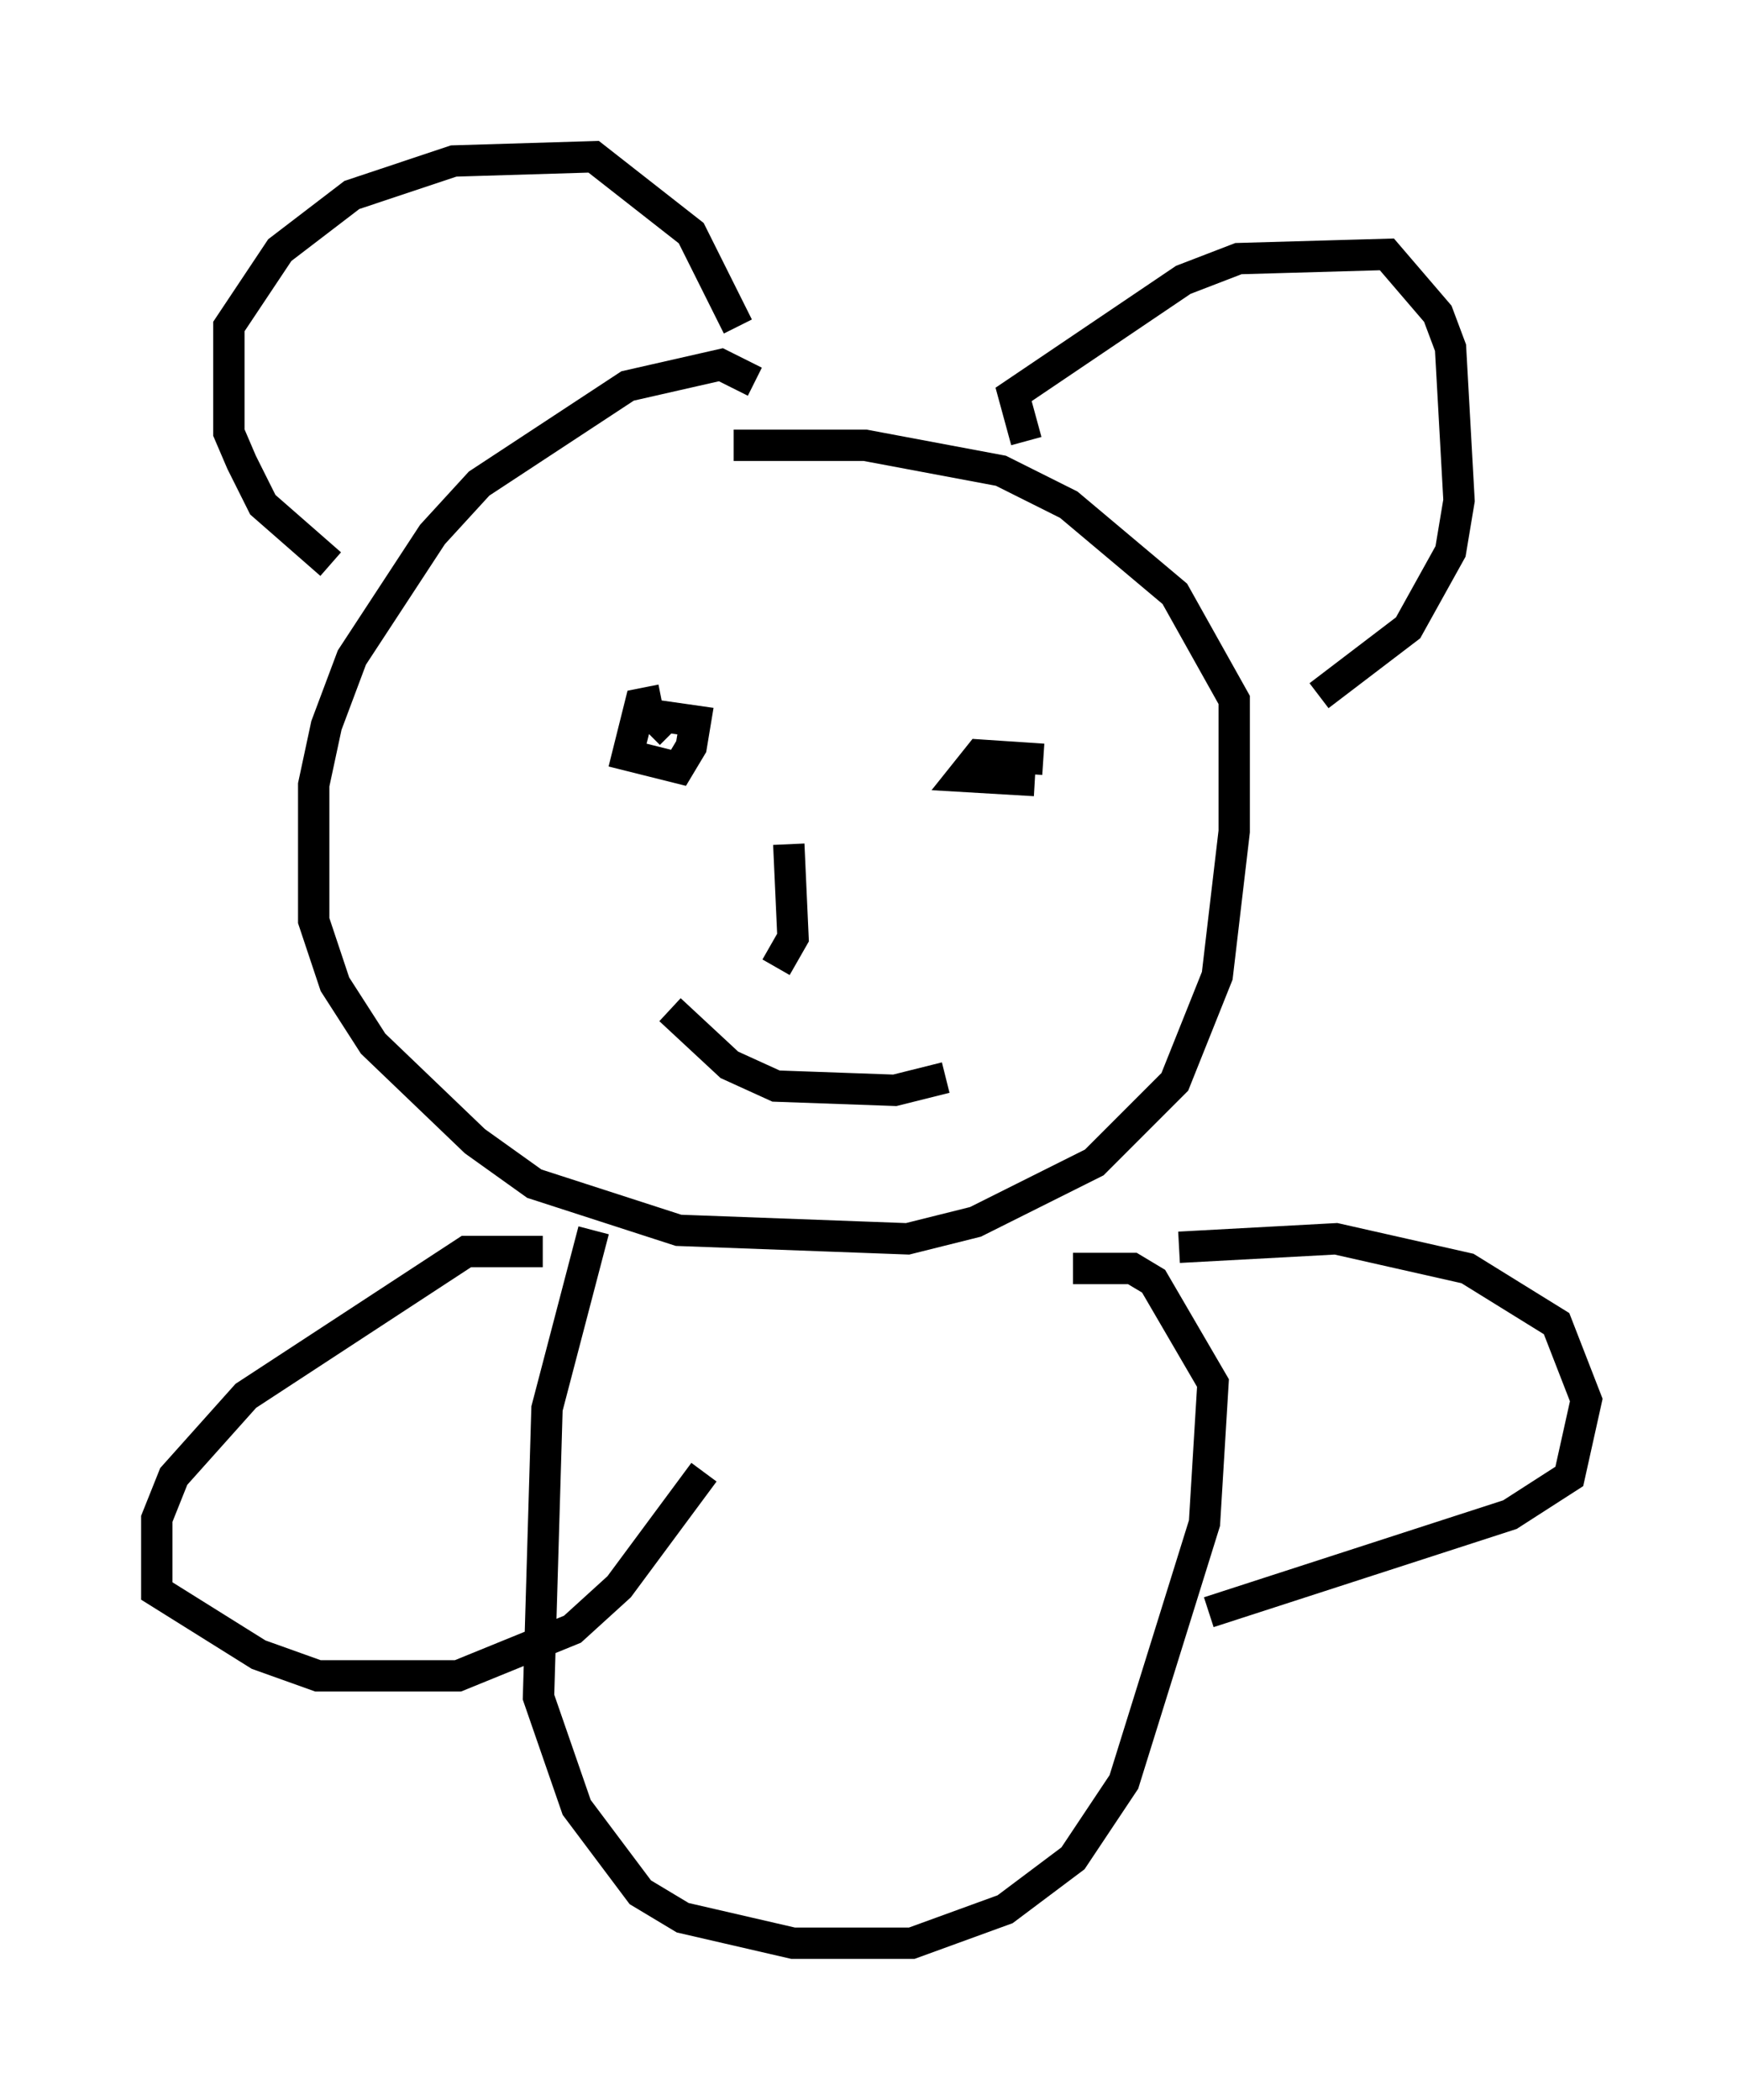 <?xml version="1.0" encoding="utf-8" ?>
<svg baseProfile="full" height="66.968" version="1.1" width="55.602" xmlns="http://www.w3.org/2000/svg" xmlns:ev="http://www.w3.org/2001/xml-events" xmlns:xlink="http://www.w3.org/1999/xlink"><defs /><rect fill="white" height="66.968" width="55.602" x="0" y="0" /><path d="M24.486, 12.984 m-0.406, -0.812 l-1.083, -0.541 -2.977, 0.677 l-4.736, 3.112 -1.488, 1.624 l-2.571, 3.924 -0.812, 2.165 l-0.406, 1.894 0.0, 4.33 l0.677, 2.03 1.218, 1.894 l3.248, 3.112 1.894, 1.353 l4.601, 1.488 7.307, 0.271 l2.165, -0.541 3.789, -1.894 l2.571, -2.571 1.353, -3.383 l0.541, -4.601 0.0, -4.195 l-1.894, -3.383 -3.383, -2.842 l-2.165, -1.083 -4.33, -0.812 l-4.195, 0.0 m-12.855, 3.789 l-2.165, -1.894 -0.677, -1.353 l-0.406, -0.947 0.0, -3.383 l1.624, -2.436 2.3, -1.759 l3.248, -1.083 4.465, -0.135 l3.112, 2.436 1.488, 2.977 m9.202, 3.654 l-0.406, -1.488 5.413, -3.654 l1.759, -0.677 4.736, -0.135 l1.624, 1.894 0.406, 1.083 l0.271, 4.871 -0.271, 1.624 l-1.353, 2.436 -2.842, 2.165 m-20.974, 0.135 l-0.677, 0.135 -0.406, 1.624 l1.624, 0.406 0.406, -0.677 l0.135, -0.812 -0.947, -0.135 l-0.541, 0.541 m12.584, 0.812 l-2.03, -0.135 -0.541, 0.677 l2.3, 0.135 m-7.848, 2.03 l0.135, 2.977 -0.541, 0.947 m-3.383, 1.353 l1.894, 1.759 1.488, 0.677 l3.789, 0.135 1.624, -0.406 m-11.231, 4.871 l-1.488, 5.683 -0.271, 9.202 l1.218, 3.518 2.03, 2.706 l1.353, 0.812 3.518, 0.812 l3.789, 0.0 2.977, -1.083 l2.165, -1.624 1.624, -2.436 l2.571, -8.254 0.271, -4.465 l-1.894, -3.248 -0.677, -0.406 l-1.894, 0.0 m-16.915, -0.541 l-2.436, 0.0 -7.036, 4.601 l-2.3, 2.571 -0.541, 1.353 l0.0, 2.3 3.248, 2.03 l1.894, 0.677 4.465, 0.0 l3.654, -1.488 1.488, -1.353 l2.706, -3.654 m15.155, -7.172 l5.007, -0.271 4.195, 0.947 l2.842, 1.759 0.947, 2.436 l-0.541, 2.436 -1.894, 1.218 l-9.607, 3.112 " fill="none" stroke="black" stroke-width="1" /></svg>